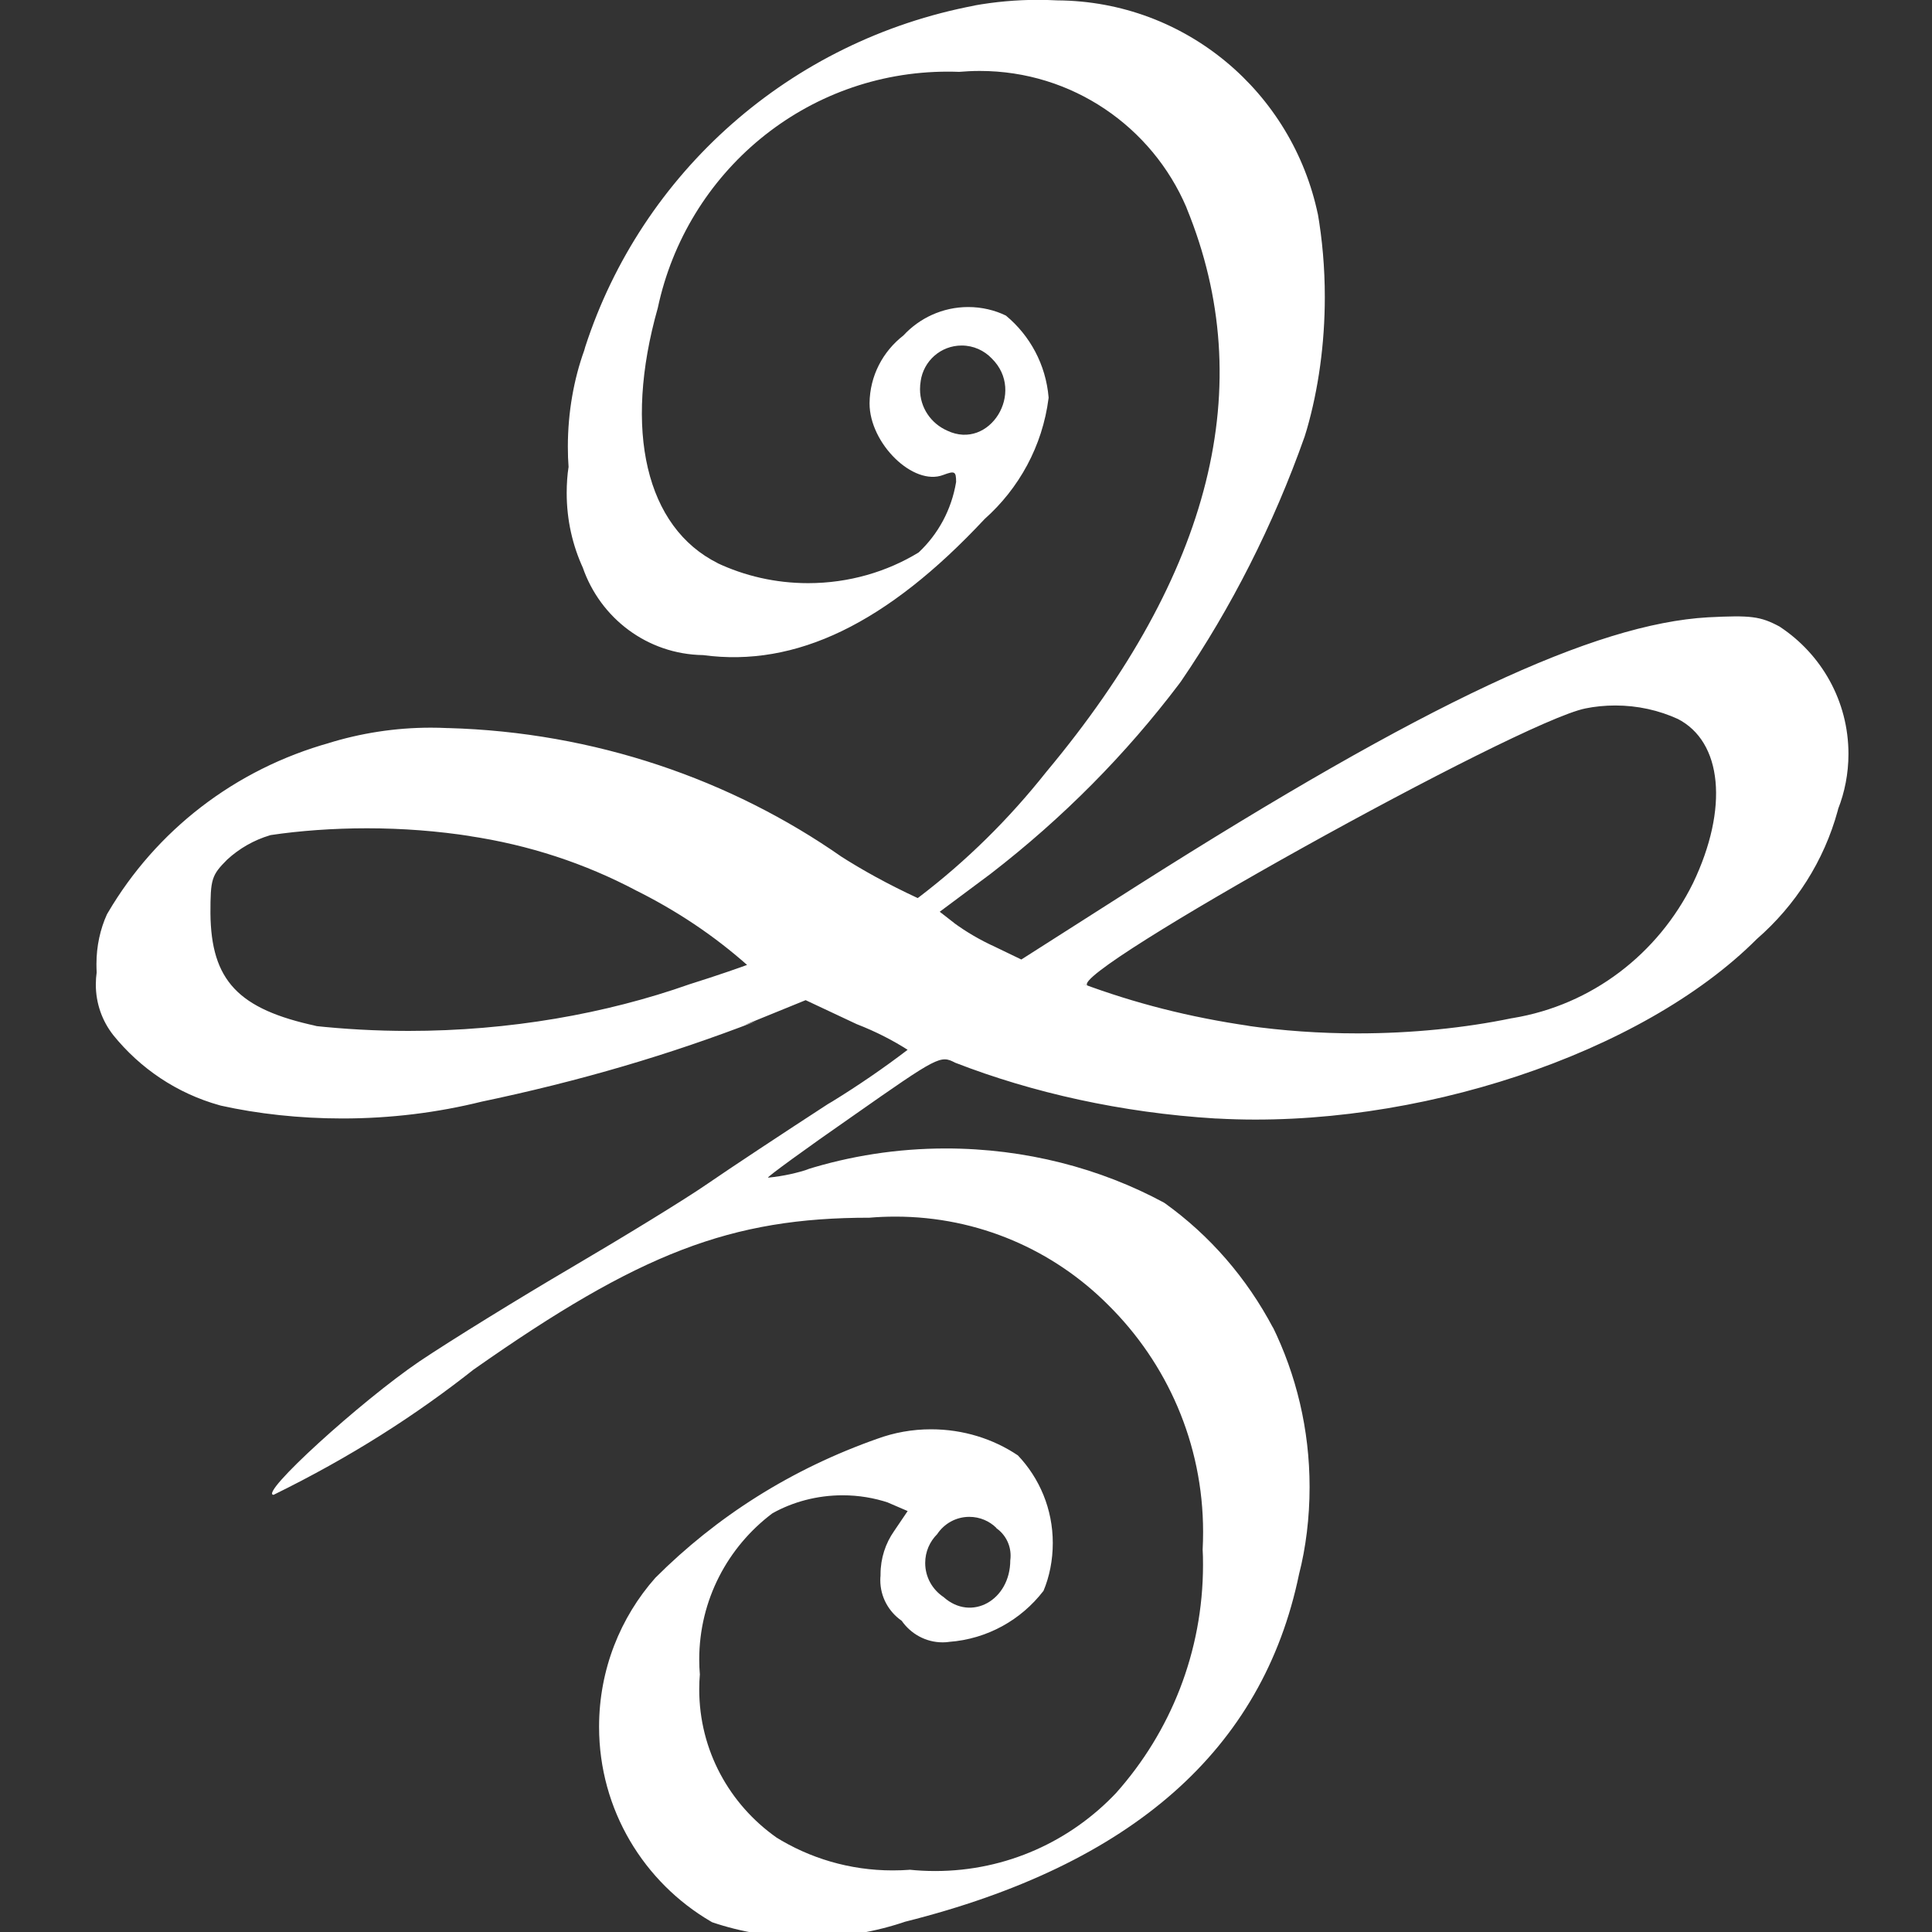 <svg width="25" height="25" viewBox="0 0 25 25" fill="none" xmlns="http://www.w3.org/2000/svg">
<rect x="0" y="0" width="25" height="25" fill="#333333" stroke="none"/>
<g clip-path="url(#clip0_317_1125)">
<path d="M12.621 0.07C10.217 0.523 8.303 2.239 7.573 4.488L7.56 4.534C7.426 4.905 7.348 5.334 7.348 5.78C7.348 5.873 7.351 5.965 7.358 6.055L7.357 6.043C7.341 6.145 7.333 6.262 7.333 6.38C7.333 6.729 7.409 7.059 7.546 7.355L7.54 7.341C7.767 7.999 8.376 8.466 9.097 8.477H9.098C10.298 8.639 11.477 8.07 12.741 6.716C13.186 6.32 13.489 5.773 13.568 5.155L13.569 5.143C13.533 4.715 13.326 4.341 13.018 4.085L13.015 4.083C12.873 4.014 12.705 3.973 12.529 3.973C12.197 3.973 11.898 4.116 11.69 4.341L11.689 4.342C11.425 4.547 11.255 4.863 11.252 5.219V5.22C11.252 5.739 11.819 6.294 12.205 6.146C12.353 6.091 12.372 6.097 12.372 6.237C12.312 6.599 12.138 6.913 11.888 7.148L11.887 7.149C11.479 7.398 10.985 7.546 10.457 7.546C10.034 7.546 9.633 7.452 9.274 7.282L9.291 7.289C8.358 6.826 8.063 5.569 8.512 3.984C8.886 2.227 10.424 0.927 12.266 0.927C12.316 0.927 12.366 0.928 12.415 0.93H12.409C12.49 0.923 12.584 0.918 12.678 0.918C13.878 0.918 14.908 1.645 15.351 2.681L15.358 2.7C16.292 4.988 15.681 7.423 13.541 9.986C13.052 10.603 12.505 11.141 11.897 11.605L11.875 11.621C11.488 11.441 11.165 11.263 10.857 11.066L10.892 11.088C9.462 10.089 7.698 9.473 5.795 9.421H5.783C5.721 9.418 5.648 9.416 5.575 9.416C5.111 9.416 4.662 9.488 4.241 9.619L4.273 9.61C3.033 9.955 2.018 10.752 1.397 11.809L1.384 11.831C1.298 12.02 1.248 12.241 1.248 12.474C1.248 12.512 1.249 12.549 1.251 12.587V12.582C1.244 12.63 1.24 12.684 1.24 12.74C1.24 12.986 1.323 13.212 1.464 13.392L1.462 13.39C1.814 13.827 2.291 14.149 2.841 14.302L2.859 14.307C3.331 14.412 3.873 14.473 4.43 14.473C5.053 14.473 5.659 14.398 6.238 14.254L6.187 14.265C7.523 13.987 8.676 13.642 9.787 13.213L9.632 13.265L10.425 12.942L11.085 13.252C11.339 13.351 11.556 13.463 11.76 13.594L11.745 13.584C11.451 13.809 11.115 14.041 10.767 14.255L10.714 14.286C10.152 14.651 9.451 15.114 9.155 15.318C8.86 15.522 8.068 16.006 7.394 16.402C6.719 16.798 5.835 17.343 5.428 17.616C4.663 18.136 3.344 19.337 3.54 19.343C4.527 18.859 5.376 18.319 6.159 17.698L6.13 17.721C8.278 16.212 9.457 15.757 11.252 15.757C11.352 15.748 11.469 15.743 11.587 15.743C12.663 15.743 13.637 16.18 14.341 16.887C15.098 17.636 15.568 18.675 15.568 19.824C15.568 19.902 15.566 19.98 15.562 20.057L15.562 20.046C15.566 20.106 15.567 20.176 15.567 20.247C15.567 21.381 15.142 22.415 14.444 23.199L14.448 23.195C13.859 23.821 13.026 24.211 12.101 24.211C11.985 24.211 11.872 24.205 11.759 24.193L11.773 24.195C11.706 24.2 11.628 24.203 11.55 24.203C10.994 24.203 10.474 24.044 10.035 23.77L10.047 23.777C9.44 23.348 9.048 22.65 9.048 21.86C9.048 21.791 9.051 21.723 9.057 21.656L9.056 21.665C9.051 21.608 9.048 21.541 9.048 21.474C9.048 20.702 9.419 20.017 9.991 19.585L9.997 19.581C10.258 19.435 10.572 19.349 10.904 19.349C11.112 19.349 11.312 19.383 11.498 19.445L11.485 19.441L11.745 19.553L11.569 19.813C11.459 19.97 11.394 20.163 11.394 20.373C11.394 20.378 11.394 20.384 11.394 20.39V20.389C11.392 20.406 11.391 20.427 11.391 20.447C11.391 20.664 11.5 20.855 11.665 20.971L11.668 20.973C11.785 21.141 11.979 21.252 12.198 21.252C12.226 21.252 12.255 21.25 12.282 21.246H12.279C12.779 21.209 13.214 20.959 13.5 20.589L13.503 20.585C13.58 20.402 13.623 20.189 13.623 19.966C13.623 19.526 13.451 19.126 13.169 18.83L13.169 18.831C12.854 18.62 12.466 18.495 12.048 18.495C11.803 18.495 11.569 18.538 11.351 18.618L11.365 18.613C10.235 19.009 9.27 19.627 8.48 20.417C8.028 20.928 7.752 21.604 7.752 22.345C7.752 23.421 8.335 24.361 9.202 24.866L9.216 24.874C9.585 25 10.01 25.073 10.452 25.073C10.902 25.073 11.334 24.998 11.736 24.859L11.708 24.868C14.648 24.131 16.34 22.643 16.81 20.368C16.897 20.03 16.946 19.642 16.946 19.242C16.946 18.495 16.773 17.789 16.465 17.161L16.477 17.189C16.13 16.531 15.652 15.985 15.074 15.57L15.06 15.561C14.243 15.12 13.271 14.861 12.239 14.861C11.608 14.861 10.999 14.958 10.428 15.137L10.471 15.126C10.316 15.179 10.135 15.219 9.948 15.238L9.938 15.238C9.924 15.231 10.423 14.866 11.04 14.438C12.141 13.666 12.169 13.652 12.359 13.751C13.359 14.14 14.517 14.399 15.724 14.473L15.757 14.474C18.298 14.614 21.245 13.641 22.733 12.151C23.233 11.716 23.602 11.142 23.78 10.491L23.786 10.466C23.869 10.255 23.919 10.012 23.919 9.756C23.919 9.07 23.568 8.466 23.035 8.113L23.028 8.108C22.778 7.974 22.656 7.96 22.102 7.988C20.635 8.072 18.451 9.09 14.711 11.463L13.216 12.416L12.882 12.255C12.678 12.162 12.503 12.059 12.341 11.94L12.349 11.945L12.16 11.798L12.82 11.306C13.757 10.582 14.568 9.762 15.26 8.847L15.284 8.814C15.926 7.874 16.477 6.796 16.882 5.649L16.912 5.551C17.059 5.039 17.143 4.451 17.143 3.844C17.143 3.467 17.111 3.098 17.048 2.738L17.054 2.777C16.723 1.192 15.342 0.017 13.686 0.005H13.684C13.609 0.002 13.522 -0.002 13.434 -0.002C13.148 -0.002 12.869 0.024 12.597 0.073L12.626 0.069L12.621 0.07ZM12.834 4.639C13.276 5.074 12.805 5.832 12.258 5.573C12.048 5.481 11.905 5.276 11.905 5.037C11.905 5.001 11.908 4.965 11.914 4.93L11.913 4.934C11.95 4.671 12.173 4.471 12.444 4.471C12.598 4.471 12.736 4.536 12.834 4.639ZM21.705 9.3C22.288 9.595 22.371 10.459 21.908 11.427C21.455 12.345 20.598 13.005 19.575 13.174L19.556 13.177C18.958 13.301 18.27 13.372 17.566 13.372C17.077 13.372 16.596 13.338 16.125 13.271L16.179 13.277C15.387 13.163 14.677 12.979 14.001 12.727L14.073 12.751C13.793 12.597 19.647 9.34 20.516 9.167C20.632 9.143 20.765 9.129 20.901 9.129C21.191 9.129 21.466 9.191 21.715 9.305L21.702 9.3H21.705ZM6.058 10.816C6.855 10.934 7.573 11.176 8.228 11.521L8.191 11.503C8.755 11.78 9.24 12.108 9.674 12.492L9.667 12.486C9.632 12.5 9.295 12.62 8.923 12.736C7.839 13.119 6.589 13.34 5.287 13.34C4.869 13.34 4.455 13.317 4.049 13.273L4.099 13.277C3.082 13.06 2.731 12.688 2.723 11.817C2.723 11.375 2.737 11.326 2.941 11.122C3.096 10.98 3.284 10.871 3.492 10.809L3.502 10.806C3.876 10.75 4.309 10.718 4.748 10.718C5.209 10.718 5.662 10.753 6.105 10.822L6.056 10.816H6.058ZM12.89 19.772C13.004 19.852 13.077 19.982 13.077 20.13C13.077 20.151 13.076 20.171 13.073 20.191V20.188C13.073 20.708 12.569 20.988 12.21 20.666C12.066 20.57 11.972 20.409 11.972 20.225C11.972 20.079 12.031 19.948 12.127 19.852C12.217 19.716 12.37 19.628 12.543 19.628C12.68 19.628 12.804 19.683 12.894 19.772H12.89Z" fill="white"/>
</g>
<defs>
<clipPath id="clip0_317_1125">
<rect width="25" height="25" fill="white"/>
</clipPath>
</defs>
</svg>
